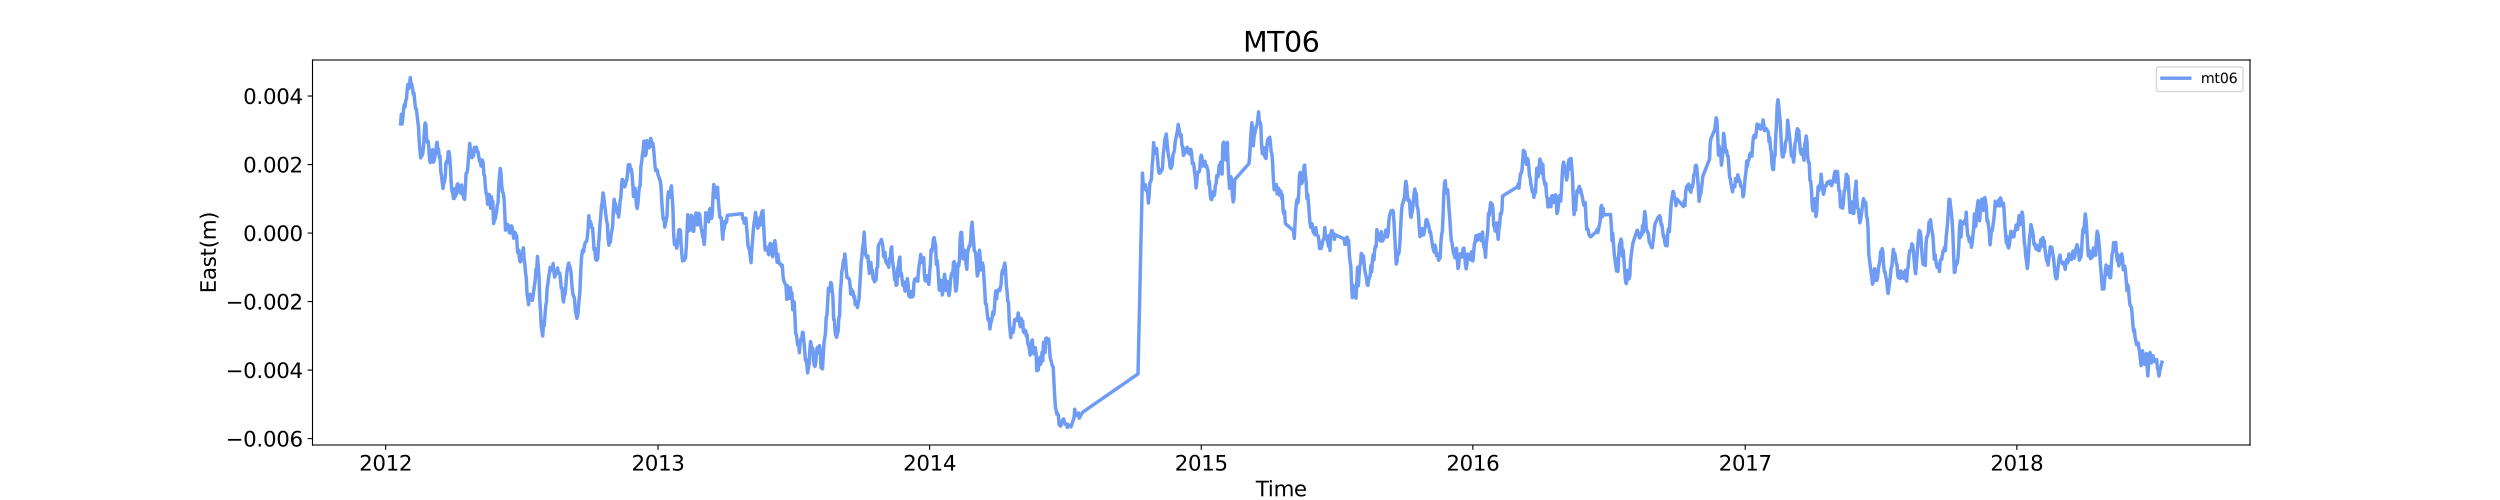 <?xml version="1.0" encoding="utf-8" standalone="no"?>
<!DOCTYPE svg PUBLIC "-//W3C//DTD SVG 1.1//EN"
  "http://www.w3.org/Graphics/SVG/1.1/DTD/svg11.dtd">
<svg xmlns:xlink="http://www.w3.org/1999/xlink" width="1800pt" height="360pt" viewBox="0 0 1800 360" xmlns="http://www.w3.org/2000/svg" version="1.1">
 <defs>
  <style type="text/css">*{stroke-linejoin: round; stroke-linecap: butt}</style>
 </defs>
 <g id="figure_1">
  <g id="patch_1">
   <path d="M 0 360 
L 1800 360 
L 1800 0 
L 0 0 
z
" style="fill: #ffffff"/>
  </g>
  <g id="axes_1">
   <g id="patch_2">
    <path d="M 225 320.4 
L 1620 320.4 
L 1620 43.2 
L 225 43.2 
z
" style="fill: #ffffff"/>
   </g>
   <g id="matplotlib.axis_1">
    <g id="xtick_1">
     <g id="line2d_1">
      <defs>
       <path id="me2a464cc60" d="M 0 0 
L 0 3.5 
" style="stroke: #000000; stroke-width: 0.8"/>
      </defs>
      <g>
       <use xlink:href="#me2a464cc60" x="277.694" y="320.4" style="stroke: #000000; stroke-width: 0.8"/>
      </g>
     </g>
     <g id="text_1">
      <!-- 2012 -->
      <g transform="translate(258.606 338.798) scale(0.15 -0.15)">
       <defs>
        <path id="DejaVuSans-32" d="M 1228 531 
L 3431 531 
L 3431 0 
L 469 0 
L 469 531 
Q 828 903 1448 1529 
Q 2069 2156 2228 2338 
Q 2531 2678 2651 2914 
Q 2772 3150 2772 3378 
Q 2772 3750 2511 3984 
Q 2250 4219 1831 4219 
Q 1534 4219 1204 4116 
Q 875 4013 500 3803 
L 500 4441 
Q 881 4594 1212 4672 
Q 1544 4750 1819 4750 
Q 2544 4750 2975 4387 
Q 3406 4025 3406 3419 
Q 3406 3131 3298 2873 
Q 3191 2616 2906 2266 
Q 2828 2175 2409 1742 
Q 1991 1309 1228 531 
z
" transform="scale(0.016)"/>
        <path id="DejaVuSans-30" d="M 2034 4250 
Q 1547 4250 1301 3770 
Q 1056 3291 1056 2328 
Q 1056 1369 1301 889 
Q 1547 409 2034 409 
Q 2525 409 2770 889 
Q 3016 1369 3016 2328 
Q 3016 3291 2770 3770 
Q 2525 4250 2034 4250 
z
M 2034 4750 
Q 2819 4750 3233 4129 
Q 3647 3509 3647 2328 
Q 3647 1150 3233 529 
Q 2819 -91 2034 -91 
Q 1250 -91 836 529 
Q 422 1150 422 2328 
Q 422 3509 836 4129 
Q 1250 4750 2034 4750 
z
" transform="scale(0.016)"/>
        <path id="DejaVuSans-31" d="M 794 531 
L 1825 531 
L 1825 4091 
L 703 3866 
L 703 4441 
L 1819 4666 
L 2450 4666 
L 2450 531 
L 3481 531 
L 3481 0 
L 794 0 
L 794 531 
z
" transform="scale(0.016)"/>
       </defs>
       <use xlink:href="#DejaVuSans-32"/>
       <use xlink:href="#DejaVuSans-30" x="63.623"/>
       <use xlink:href="#DejaVuSans-31" x="127.246"/>
       <use xlink:href="#DejaVuSans-32" x="190.869"/>
      </g>
     </g>
    </g>
    <g id="xtick_2">
     <g id="line2d_2">
      <g>
       <use xlink:href="#me2a464cc60" x="473.788" y="320.4" style="stroke: #000000; stroke-width: 0.8"/>
      </g>
     </g>
     <g id="text_2">
      <!-- 2013 -->
      <g transform="translate(454.7 338.798) scale(0.15 -0.15)">
       <defs>
        <path id="DejaVuSans-33" d="M 2597 2516 
Q 3050 2419 3304 2112 
Q 3559 1806 3559 1356 
Q 3559 666 3084 287 
Q 2609 -91 1734 -91 
Q 1441 -91 1130 -33 
Q 819 25 488 141 
L 488 750 
Q 750 597 1062 519 
Q 1375 441 1716 441 
Q 2309 441 2620 675 
Q 2931 909 2931 1356 
Q 2931 1769 2642 2001 
Q 2353 2234 1838 2234 
L 1294 2234 
L 1294 2753 
L 1863 2753 
Q 2328 2753 2575 2939 
Q 2822 3125 2822 3475 
Q 2822 3834 2567 4026 
Q 2313 4219 1838 4219 
Q 1578 4219 1281 4162 
Q 984 4106 628 3988 
L 628 4550 
Q 988 4650 1302 4700 
Q 1616 4750 1894 4750 
Q 2613 4750 3031 4423 
Q 3450 4097 3450 3541 
Q 3450 3153 3228 2886 
Q 3006 2619 2597 2516 
z
" transform="scale(0.016)"/>
       </defs>
       <use xlink:href="#DejaVuSans-32"/>
       <use xlink:href="#DejaVuSans-30" x="63.623"/>
       <use xlink:href="#DejaVuSans-31" x="127.246"/>
       <use xlink:href="#DejaVuSans-33" x="190.869"/>
      </g>
     </g>
    </g>
    <g id="xtick_3">
     <g id="line2d_3">
      <g>
       <use xlink:href="#me2a464cc60" x="669.346" y="320.4" style="stroke: #000000; stroke-width: 0.8"/>
      </g>
     </g>
     <g id="text_3">
      <!-- 2014 -->
      <g transform="translate(650.258 338.798) scale(0.15 -0.15)">
       <defs>
        <path id="DejaVuSans-34" d="M 2419 4116 
L 825 1625 
L 2419 1625 
L 2419 4116 
z
M 2253 4666 
L 3047 4666 
L 3047 1625 
L 3713 1625 
L 3713 1100 
L 3047 1100 
L 3047 0 
L 2419 0 
L 2419 1100 
L 313 1100 
L 313 1709 
L 2253 4666 
z
" transform="scale(0.016)"/>
       </defs>
       <use xlink:href="#DejaVuSans-32"/>
       <use xlink:href="#DejaVuSans-30" x="63.623"/>
       <use xlink:href="#DejaVuSans-31" x="127.246"/>
       <use xlink:href="#DejaVuSans-34" x="190.869"/>
      </g>
     </g>
    </g>
    <g id="xtick_4">
     <g id="line2d_4">
      <g>
       <use xlink:href="#me2a464cc60" x="864.904" y="320.4" style="stroke: #000000; stroke-width: 0.8"/>
      </g>
     </g>
     <g id="text_4">
      <!-- 2015 -->
      <g transform="translate(845.817 338.798) scale(0.15 -0.15)">
       <defs>
        <path id="DejaVuSans-35" d="M 691 4666 
L 3169 4666 
L 3169 4134 
L 1269 4134 
L 1269 2991 
Q 1406 3038 1543 3061 
Q 1681 3084 1819 3084 
Q 2600 3084 3056 2656 
Q 3513 2228 3513 1497 
Q 3513 744 3044 326 
Q 2575 -91 1722 -91 
Q 1428 -91 1123 -41 
Q 819 9 494 109 
L 494 744 
Q 775 591 1075 516 
Q 1375 441 1709 441 
Q 2250 441 2565 725 
Q 2881 1009 2881 1497 
Q 2881 1984 2565 2268 
Q 2250 2553 1709 2553 
Q 1456 2553 1204 2497 
Q 953 2441 691 2322 
L 691 4666 
z
" transform="scale(0.016)"/>
       </defs>
       <use xlink:href="#DejaVuSans-32"/>
       <use xlink:href="#DejaVuSans-30" x="63.623"/>
       <use xlink:href="#DejaVuSans-31" x="127.246"/>
       <use xlink:href="#DejaVuSans-35" x="190.869"/>
      </g>
     </g>
    </g>
    <g id="xtick_5">
     <g id="line2d_5">
      <g>
       <use xlink:href="#me2a464cc60" x="1060.462" y="320.4" style="stroke: #000000; stroke-width: 0.8"/>
      </g>
     </g>
     <g id="text_5">
      <!-- 2016 -->
      <g transform="translate(1041.375 338.798) scale(0.15 -0.15)">
       <defs>
        <path id="DejaVuSans-36" d="M 2113 2584 
Q 1688 2584 1439 2293 
Q 1191 2003 1191 1497 
Q 1191 994 1439 701 
Q 1688 409 2113 409 
Q 2538 409 2786 701 
Q 3034 994 3034 1497 
Q 3034 2003 2786 2293 
Q 2538 2584 2113 2584 
z
M 3366 4563 
L 3366 3988 
Q 3128 4100 2886 4159 
Q 2644 4219 2406 4219 
Q 1781 4219 1451 3797 
Q 1122 3375 1075 2522 
Q 1259 2794 1537 2939 
Q 1816 3084 2150 3084 
Q 2853 3084 3261 2657 
Q 3669 2231 3669 1497 
Q 3669 778 3244 343 
Q 2819 -91 2113 -91 
Q 1303 -91 875 529 
Q 447 1150 447 2328 
Q 447 3434 972 4092 
Q 1497 4750 2381 4750 
Q 2619 4750 2861 4703 
Q 3103 4656 3366 4563 
z
" transform="scale(0.016)"/>
       </defs>
       <use xlink:href="#DejaVuSans-32"/>
       <use xlink:href="#DejaVuSans-30" x="63.623"/>
       <use xlink:href="#DejaVuSans-31" x="127.246"/>
       <use xlink:href="#DejaVuSans-36" x="190.869"/>
      </g>
     </g>
    </g>
    <g id="xtick_6">
     <g id="line2d_6">
      <g>
       <use xlink:href="#me2a464cc60" x="1256.556" y="320.4" style="stroke: #000000; stroke-width: 0.8"/>
      </g>
     </g>
     <g id="text_6">
      <!-- 2017 -->
      <g transform="translate(1237.469 338.798) scale(0.15 -0.15)">
       <defs>
        <path id="DejaVuSans-37" d="M 525 4666 
L 3525 4666 
L 3525 4397 
L 1831 0 
L 1172 0 
L 2766 4134 
L 525 4134 
L 525 4666 
z
" transform="scale(0.016)"/>
       </defs>
       <use xlink:href="#DejaVuSans-32"/>
       <use xlink:href="#DejaVuSans-30" x="63.623"/>
       <use xlink:href="#DejaVuSans-31" x="127.246"/>
       <use xlink:href="#DejaVuSans-37" x="190.869"/>
      </g>
     </g>
    </g>
    <g id="xtick_7">
     <g id="line2d_7">
      <g>
       <use xlink:href="#me2a464cc60" x="1452.115" y="320.4" style="stroke: #000000; stroke-width: 0.8"/>
      </g>
     </g>
     <g id="text_7">
      <!-- 2018 -->
      <g transform="translate(1433.027 338.798) scale(0.15 -0.15)">
       <defs>
        <path id="DejaVuSans-38" d="M 2034 2216 
Q 1584 2216 1326 1975 
Q 1069 1734 1069 1313 
Q 1069 891 1326 650 
Q 1584 409 2034 409 
Q 2484 409 2743 651 
Q 3003 894 3003 1313 
Q 3003 1734 2745 1975 
Q 2488 2216 2034 2216 
z
M 1403 2484 
Q 997 2584 770 2862 
Q 544 3141 544 3541 
Q 544 4100 942 4425 
Q 1341 4750 2034 4750 
Q 2731 4750 3128 4425 
Q 3525 4100 3525 3541 
Q 3525 3141 3298 2862 
Q 3072 2584 2669 2484 
Q 3125 2378 3379 2068 
Q 3634 1759 3634 1313 
Q 3634 634 3220 271 
Q 2806 -91 2034 -91 
Q 1263 -91 848 271 
Q 434 634 434 1313 
Q 434 1759 690 2068 
Q 947 2378 1403 2484 
z
M 1172 3481 
Q 1172 3119 1398 2916 
Q 1625 2713 2034 2713 
Q 2441 2713 2670 2916 
Q 2900 3119 2900 3481 
Q 2900 3844 2670 4047 
Q 2441 4250 2034 4250 
Q 1625 4250 1398 4047 
Q 1172 3844 1172 3481 
z
" transform="scale(0.016)"/>
       </defs>
       <use xlink:href="#DejaVuSans-32"/>
       <use xlink:href="#DejaVuSans-30" x="63.623"/>
       <use xlink:href="#DejaVuSans-31" x="127.246"/>
       <use xlink:href="#DejaVuSans-38" x="190.869"/>
      </g>
     </g>
    </g>
    <g id="text_8">
     <!-- Time -->
     <g transform="translate(904.15 357.315) scale(0.15 -0.15)">
      <defs>
       <path id="DejaVuSans-54" d="M -19 4666 
L 3928 4666 
L 3928 4134 
L 2272 4134 
L 2272 0 
L 1638 0 
L 1638 4134 
L -19 4134 
L -19 4666 
z
" transform="scale(0.016)"/>
       <path id="DejaVuSans-69" d="M 603 3500 
L 1178 3500 
L 1178 0 
L 603 0 
L 603 3500 
z
M 603 4863 
L 1178 4863 
L 1178 4134 
L 603 4134 
L 603 4863 
z
" transform="scale(0.016)"/>
       <path id="DejaVuSans-6d" d="M 3328 2828 
Q 3544 3216 3844 3400 
Q 4144 3584 4550 3584 
Q 5097 3584 5394 3201 
Q 5691 2819 5691 2113 
L 5691 0 
L 5113 0 
L 5113 2094 
Q 5113 2597 4934 2840 
Q 4756 3084 4391 3084 
Q 3944 3084 3684 2787 
Q 3425 2491 3425 1978 
L 3425 0 
L 2847 0 
L 2847 2094 
Q 2847 2600 2669 2842 
Q 2491 3084 2119 3084 
Q 1678 3084 1418 2786 
Q 1159 2488 1159 1978 
L 1159 0 
L 581 0 
L 581 3500 
L 1159 3500 
L 1159 2956 
Q 1356 3278 1631 3431 
Q 1906 3584 2284 3584 
Q 2666 3584 2933 3390 
Q 3200 3197 3328 2828 
z
" transform="scale(0.016)"/>
       <path id="DejaVuSans-65" d="M 3597 1894 
L 3597 1613 
L 953 1613 
Q 991 1019 1311 708 
Q 1631 397 2203 397 
Q 2534 397 2845 478 
Q 3156 559 3463 722 
L 3463 178 
Q 3153 47 2828 -22 
Q 2503 -91 2169 -91 
Q 1331 -91 842 396 
Q 353 884 353 1716 
Q 353 2575 817 3079 
Q 1281 3584 2069 3584 
Q 2775 3584 3186 3129 
Q 3597 2675 3597 1894 
z
M 3022 2063 
Q 3016 2534 2758 2815 
Q 2500 3097 2075 3097 
Q 1594 3097 1305 2825 
Q 1016 2553 972 2059 
L 3022 2063 
z
" transform="scale(0.016)"/>
      </defs>
      <use xlink:href="#DejaVuSans-54"/>
      <use xlink:href="#DejaVuSans-69" x="57.959"/>
      <use xlink:href="#DejaVuSans-6d" x="85.742"/>
      <use xlink:href="#DejaVuSans-65" x="183.154"/>
     </g>
    </g>
   </g>
   <g id="matplotlib.axis_2">
    <g id="ytick_1">
     <g id="line2d_8">
      <defs>
       <path id="m01f53fc155" d="M 0 0 
L -3.5 0 
" style="stroke: #000000; stroke-width: 0.8"/>
      </defs>
      <g>
       <use xlink:href="#m01f53fc155" x="225" y="315.792" style="stroke: #000000; stroke-width: 0.8"/>
      </g>
     </g>
     <g id="text_9">
      <!-- −0.006 -->
      <g transform="translate(162.488 321.491) scale(0.15 -0.15)">
       <defs>
        <path id="DejaVuSans-2212" d="M 678 2272 
L 4684 2272 
L 4684 1741 
L 678 1741 
L 678 2272 
z
" transform="scale(0.016)"/>
        <path id="DejaVuSans-2e" d="M 684 794 
L 1344 794 
L 1344 0 
L 684 0 
L 684 794 
z
" transform="scale(0.016)"/>
       </defs>
       <use xlink:href="#DejaVuSans-2212"/>
       <use xlink:href="#DejaVuSans-30" x="83.789"/>
       <use xlink:href="#DejaVuSans-2e" x="147.412"/>
       <use xlink:href="#DejaVuSans-30" x="179.199"/>
       <use xlink:href="#DejaVuSans-30" x="242.822"/>
       <use xlink:href="#DejaVuSans-36" x="306.445"/>
      </g>
     </g>
    </g>
    <g id="ytick_2">
     <g id="line2d_9">
      <g>
       <use xlink:href="#m01f53fc155" x="225" y="266.463" style="stroke: #000000; stroke-width: 0.8"/>
      </g>
     </g>
     <g id="text_10">
      <!-- −0.004 -->
      <g transform="translate(162.488 272.162) scale(0.15 -0.15)">
       <use xlink:href="#DejaVuSans-2212"/>
       <use xlink:href="#DejaVuSans-30" x="83.789"/>
       <use xlink:href="#DejaVuSans-2e" x="147.412"/>
       <use xlink:href="#DejaVuSans-30" x="179.199"/>
       <use xlink:href="#DejaVuSans-30" x="242.822"/>
       <use xlink:href="#DejaVuSans-34" x="306.445"/>
      </g>
     </g>
    </g>
    <g id="ytick_3">
     <g id="line2d_10">
      <g>
       <use xlink:href="#m01f53fc155" x="225" y="217.134" style="stroke: #000000; stroke-width: 0.8"/>
      </g>
     </g>
     <g id="text_11">
      <!-- −0.002 -->
      <g transform="translate(162.488 222.833) scale(0.15 -0.15)">
       <use xlink:href="#DejaVuSans-2212"/>
       <use xlink:href="#DejaVuSans-30" x="83.789"/>
       <use xlink:href="#DejaVuSans-2e" x="147.412"/>
       <use xlink:href="#DejaVuSans-30" x="179.199"/>
       <use xlink:href="#DejaVuSans-30" x="242.822"/>
       <use xlink:href="#DejaVuSans-32" x="306.445"/>
      </g>
     </g>
    </g>
    <g id="ytick_4">
     <g id="line2d_11">
      <g>
       <use xlink:href="#m01f53fc155" x="225" y="167.805" style="stroke: #000000; stroke-width: 0.8"/>
      </g>
     </g>
     <g id="text_12">
      <!-- 0.000 -->
      <g transform="translate(175.058 173.504) scale(0.15 -0.15)">
       <use xlink:href="#DejaVuSans-30"/>
       <use xlink:href="#DejaVuSans-2e" x="63.623"/>
       <use xlink:href="#DejaVuSans-30" x="95.41"/>
       <use xlink:href="#DejaVuSans-30" x="159.033"/>
       <use xlink:href="#DejaVuSans-30" x="222.656"/>
      </g>
     </g>
    </g>
    <g id="ytick_5">
     <g id="line2d_12">
      <g>
       <use xlink:href="#m01f53fc155" x="225" y="118.476" style="stroke: #000000; stroke-width: 0.8"/>
      </g>
     </g>
     <g id="text_13">
      <!-- 0.002 -->
      <g transform="translate(175.058 124.175) scale(0.15 -0.15)">
       <use xlink:href="#DejaVuSans-30"/>
       <use xlink:href="#DejaVuSans-2e" x="63.623"/>
       <use xlink:href="#DejaVuSans-30" x="95.41"/>
       <use xlink:href="#DejaVuSans-30" x="159.033"/>
       <use xlink:href="#DejaVuSans-32" x="222.656"/>
      </g>
     </g>
    </g>
    <g id="ytick_6">
     <g id="line2d_13">
      <g>
       <use xlink:href="#m01f53fc155" x="225" y="69.147" style="stroke: #000000; stroke-width: 0.8"/>
      </g>
     </g>
     <g id="text_14">
      <!-- 0.004 -->
      <g transform="translate(175.058 74.846) scale(0.15 -0.15)">
       <use xlink:href="#DejaVuSans-30"/>
       <use xlink:href="#DejaVuSans-2e" x="63.623"/>
       <use xlink:href="#DejaVuSans-30" x="95.41"/>
       <use xlink:href="#DejaVuSans-30" x="159.033"/>
       <use xlink:href="#DejaVuSans-34" x="222.656"/>
      </g>
     </g>
    </g>
    <g id="text_15">
     <!-- East(m) -->
     <g transform="translate(155.369 211.14) rotate(-90) scale(0.15 -0.15)">
      <defs>
       <path id="DejaVuSans-45" d="M 628 4666 
L 3578 4666 
L 3578 4134 
L 1259 4134 
L 1259 2753 
L 3481 2753 
L 3481 2222 
L 1259 2222 
L 1259 531 
L 3634 531 
L 3634 0 
L 628 0 
L 628 4666 
z
" transform="scale(0.016)"/>
       <path id="DejaVuSans-61" d="M 2194 1759 
Q 1497 1759 1228 1600 
Q 959 1441 959 1056 
Q 959 750 1161 570 
Q 1363 391 1709 391 
Q 2188 391 2477 730 
Q 2766 1069 2766 1631 
L 2766 1759 
L 2194 1759 
z
M 3341 1997 
L 3341 0 
L 2766 0 
L 2766 531 
Q 2569 213 2275 61 
Q 1981 -91 1556 -91 
Q 1019 -91 701 211 
Q 384 513 384 1019 
Q 384 1609 779 1909 
Q 1175 2209 1959 2209 
L 2766 2209 
L 2766 2266 
Q 2766 2663 2505 2880 
Q 2244 3097 1772 3097 
Q 1472 3097 1187 3025 
Q 903 2953 641 2809 
L 641 3341 
Q 956 3463 1253 3523 
Q 1550 3584 1831 3584 
Q 2591 3584 2966 3190 
Q 3341 2797 3341 1997 
z
" transform="scale(0.016)"/>
       <path id="DejaVuSans-73" d="M 2834 3397 
L 2834 2853 
Q 2591 2978 2328 3040 
Q 2066 3103 1784 3103 
Q 1356 3103 1142 2972 
Q 928 2841 928 2578 
Q 928 2378 1081 2264 
Q 1234 2150 1697 2047 
L 1894 2003 
Q 2506 1872 2764 1633 
Q 3022 1394 3022 966 
Q 3022 478 2636 193 
Q 2250 -91 1575 -91 
Q 1294 -91 989 -36 
Q 684 19 347 128 
L 347 722 
Q 666 556 975 473 
Q 1284 391 1588 391 
Q 1994 391 2212 530 
Q 2431 669 2431 922 
Q 2431 1156 2273 1281 
Q 2116 1406 1581 1522 
L 1381 1569 
Q 847 1681 609 1914 
Q 372 2147 372 2553 
Q 372 3047 722 3315 
Q 1072 3584 1716 3584 
Q 2034 3584 2315 3537 
Q 2597 3491 2834 3397 
z
" transform="scale(0.016)"/>
       <path id="DejaVuSans-74" d="M 1172 4494 
L 1172 3500 
L 2356 3500 
L 2356 3053 
L 1172 3053 
L 1172 1153 
Q 1172 725 1289 603 
Q 1406 481 1766 481 
L 2356 481 
L 2356 0 
L 1766 0 
Q 1100 0 847 248 
Q 594 497 594 1153 
L 594 3053 
L 172 3053 
L 172 3500 
L 594 3500 
L 594 4494 
L 1172 4494 
z
" transform="scale(0.016)"/>
       <path id="DejaVuSans-28" d="M 1984 4856 
Q 1566 4138 1362 3434 
Q 1159 2731 1159 2009 
Q 1159 1288 1364 580 
Q 1569 -128 1984 -844 
L 1484 -844 
Q 1016 -109 783 600 
Q 550 1309 550 2009 
Q 550 2706 781 3412 
Q 1013 4119 1484 4856 
L 1984 4856 
z
" transform="scale(0.016)"/>
       <path id="DejaVuSans-29" d="M 513 4856 
L 1013 4856 
Q 1481 4119 1714 3412 
Q 1947 2706 1947 2009 
Q 1947 1309 1714 600 
Q 1481 -109 1013 -844 
L 513 -844 
Q 928 -128 1133 580 
Q 1338 1288 1338 2009 
Q 1338 2731 1133 3434 
Q 928 4138 513 4856 
z
" transform="scale(0.016)"/>
      </defs>
      <use xlink:href="#DejaVuSans-45"/>
      <use xlink:href="#DejaVuSans-61" x="63.184"/>
      <use xlink:href="#DejaVuSans-73" x="124.463"/>
      <use xlink:href="#DejaVuSans-74" x="176.562"/>
      <use xlink:href="#DejaVuSans-28" x="215.771"/>
      <use xlink:href="#DejaVuSans-6d" x="254.785"/>
      <use xlink:href="#DejaVuSans-29" x="352.197"/>
     </g>
    </g>
   </g>
   <g id="line2d_14">
    <path d="M 288.409 89.276 
L 288.945 82.294 
L 289.481 89.248 
L 290.016 85.362 
L 290.552 78.767 
L 291.088 75.484 
L 291.624 77.053 
L 292.16 72.187 
L 292.695 71.243 
L 293.231 63.534 
L 293.767 60.652 
L 294.303 63.879 
L 294.838 61.712 
L 295.374 55.8 
L 295.91 60.021 
L 296.446 60.627 
L 296.982 63.083 
L 297.517 67.692 
L 298.053 67.058 
L 299.125 77.995 
L 299.66 78.196 
L 300.196 81.79 
L 300.732 86.931 
L 301.268 90.866 
L 301.803 101.3 
L 302.875 113.685 
L 303.411 112.342 
L 303.947 111.793 
L 304.482 109.918 
L 305.018 104.376 
L 305.554 93.735 
L 306.09 88.559 
L 306.625 89.616 
L 307.161 99.711 
L 307.697 102.523 
L 308.233 101.698 
L 308.769 106.096 
L 309.304 114.919 
L 309.84 117.015 
L 310.376 116.385 
L 310.912 109.454 
L 311.447 107.752 
L 311.983 116.787 
L 312.519 115.715 
L 313.055 113.217 
L 313.591 109.962 
L 314.126 105.43 
L 314.662 102.418 
L 315.198 106.717 
L 315.734 107.524 
L 316.269 113.112 
L 316.805 112.397 
L 317.341 123.249 
L 317.877 126.663 
L 318.948 135.684 
L 319.484 132.023 
L 320.02 130.677 
L 320.556 127.488 
L 321.091 117.267 
L 321.627 115.97 
L 322.163 117.094 
L 322.699 109.424 
L 323.235 109.17 
L 323.77 112.986 
L 324.306 120.364 
L 324.842 131.241 
L 325.378 137.802 
L 325.913 138.302 
L 326.449 142.894 
L 326.985 143.017 
L 327.521 135.776 
L 328.057 141.227 
L 328.592 139.233 
L 329.128 132.993 
L 329.664 132.302 
L 330.2 134.515 
L 330.735 134.001 
L 331.271 138.895 
L 331.807 139.011 
L 332.343 133.205 
L 332.878 139.551 
L 333.414 140.157 
L 333.95 142.94 
L 334.486 143.564 
L 335.022 135.749 
L 335.557 124.939 
L 336.093 124.534 
L 336.629 122.353 
L 338.236 103.227 
L 338.772 108.506 
L 339.308 112.181 
L 339.844 113.516 
L 340.379 109.267 
L 340.915 112.329 
L 341.451 106.198 
L 341.987 106.868 
L 342.522 105.934 
L 343.058 106.103 
L 343.594 109.454 
L 344.13 109.098 
L 345.201 116.04 
L 345.737 114.732 
L 346.273 119.415 
L 346.809 119.605 
L 347.344 115.31 
L 347.88 117.47 
L 348.416 125.782 
L 348.952 126.663 
L 349.488 134.838 
L 350.023 139.165 
L 350.559 140.37 
L 351.095 147.114 
L 352.166 139.961 
L 353.238 149.986 
L 353.774 141.529 
L 354.31 144.947 
L 354.845 144.968 
L 355.381 160.958 
L 355.917 158.788 
L 356.453 157.893 
L 357.524 152.262 
L 358.06 147.425 
L 358.596 146.054 
L 359.132 133.444 
L 359.667 125.889 
L 360.203 121.305 
L 360.739 125.533 
L 361.275 133.902 
L 361.81 137.972 
L 362.346 139.064 
L 362.882 142.661 
L 363.418 152.732 
L 363.954 165.705 
L 364.489 163.32 
L 365.025 162.813 
L 365.561 161.625 
L 366.097 162.777 
L 366.632 167.245 
L 367.168 167.873 
L 367.704 164.437 
L 368.24 162.605 
L 368.775 163.856 
L 369.847 171.555 
L 370.383 167.073 
L 370.919 167.475 
L 371.454 169.254 
L 371.99 169.659 
L 372.526 180.434 
L 373.062 182.32 
L 373.597 180.198 
L 374.133 187.573 
L 374.669 188.563 
L 375.205 187.58 
L 375.741 185.762 
L 376.276 181.605 
L 376.812 178.384 
L 377.348 186.139 
L 377.884 190.082 
L 378.419 196.71 
L 378.955 200.364 
L 379.491 211.942 
L 380.027 214.691 
L 380.563 219.398 
L 381.098 212.446 
L 381.634 211.921 
L 382.17 214.37 
L 382.706 214.698 
L 383.241 216.259 
L 383.777 213.049 
L 385.385 201.295 
L 385.92 193.864 
L 386.456 193.579 
L 386.992 184.608 
L 388.063 198.254 
L 388.599 215.202 
L 389.135 223.469 
L 389.671 234.406 
L 390.742 241.907 
L 391.278 234.515 
L 391.814 234.649 
L 392.885 220.287 
L 393.421 217.955 
L 393.957 207.282 
L 394.493 204.108 
L 395.029 199.633 
L 395.564 196.663 
L 396.1 192.466 
L 396.636 194.661 
L 397.172 192.565 
L 397.707 194.457 
L 398.243 189.732 
L 398.779 195.349 
L 399.315 199.524 
L 399.851 198.319 
L 400.386 196.223 
L 400.922 196.663 
L 401.458 192.967 
L 401.994 196.54 
L 402.529 196.477 
L 403.065 196.628 
L 404.137 207.435 
L 404.672 207.304 
L 405.208 214.573 
L 405.744 217.413 
L 406.28 212.745 
L 406.816 211.987 
L 407.351 206.54 
L 407.887 198.912 
L 408.423 194 
L 408.959 191.396 
L 409.494 189.381 
L 410.03 192.263 
L 410.566 192.563 
L 411.102 195.938 
L 411.638 203.722 
L 412.173 209.197 
L 412.709 212.675 
L 413.245 213.567 
L 413.781 216.336 
L 414.316 224.014 
L 415.388 229.236 
L 415.924 227.545 
L 417.531 209.712 
L 418.067 196.926 
L 418.603 186.884 
L 419.138 181.57 
L 419.674 180.041 
L 420.21 181.324 
L 420.746 176.902 
L 421.282 175.07 
L 421.817 174.15 
L 422.353 173.766 
L 422.889 170.398 
L 423.425 164.912 
L 423.96 155.293 
L 424.496 161.868 
L 425.032 159.436 
L 425.568 161.061 
L 426.104 163.932 
L 426.639 164.236 
L 427.175 171.096 
L 427.711 179.876 
L 428.247 178.756 
L 428.782 186.032 
L 429.318 187.357 
L 429.854 187.294 
L 430.39 185.867 
L 430.926 175.818 
L 431.461 170.008 
L 431.997 161.276 
L 432.533 155.688 
L 433.069 148.261 
L 433.604 145.745 
L 434.14 138.92 
L 434.676 141.665 
L 436.283 155.209 
L 436.819 159.318 
L 437.355 161.844 
L 437.891 172.76 
L 438.426 176.594 
L 438.962 170.72 
L 439.498 174.254 
L 440.034 168.793 
L 441.105 162.792 
L 441.641 150.71 
L 442.177 143.463 
L 442.713 148.36 
L 443.248 146.627 
L 443.784 151.133 
L 444.32 153.332 
L 444.856 150.094 
L 445.391 156.239 
L 445.927 151.546 
L 446.463 144.904 
L 446.999 142.11 
L 447.535 133.234 
L 448.07 129.137 
L 448.606 130.631 
L 449.142 130.444 
L 449.678 134.538 
L 450.213 133.446 
L 450.749 130.959 
L 451.285 129.461 
L 451.821 125.279 
L 452.357 118.676 
L 452.892 118.852 
L 453.428 118.553 
L 453.964 122.799 
L 454.5 121.745 
L 455.035 125.381 
L 455.571 131.939 
L 456.107 141.473 
L 457.179 135.431 
L 457.714 140.832 
L 458.25 147.936 
L 458.786 150.078 
L 459.322 146.548 
L 459.857 139.145 
L 460.393 134.695 
L 460.929 133.373 
L 461.465 119.639 
L 462.001 117.112 
L 462.536 111.457 
L 463.072 107.923 
L 463.608 101.602 
L 464.144 108.237 
L 464.679 112.102 
L 465.215 110.63 
L 465.751 101.261 
L 466.287 102.325 
L 466.823 103.688 
L 467.358 106.419 
L 467.894 104.573 
L 468.43 99.679 
L 468.966 101.088 
L 469.501 105.345 
L 470.037 103.153 
L 470.573 106.916 
L 471.644 119.953 
L 472.18 122.97 
L 472.716 122.23 
L 473.252 122.455 
L 473.788 125.827 
L 474.323 127.057 
L 474.859 129.006 
L 475.395 130.147 
L 475.931 134.421 
L 476.466 144.876 
L 477.002 152.797 
L 477.538 157.892 
L 478.074 157.046 
L 478.61 163.526 
L 479.145 161.119 
L 479.681 158.082 
L 480.217 155.986 
L 480.753 142.593 
L 481.288 138.093 
L 481.824 142.16 
L 483.432 133.794 
L 484.503 150.107 
L 485.039 168.291 
L 485.575 176.12 
L 486.11 175.478 
L 486.646 173.833 
L 487.182 178.706 
L 487.718 175.993 
L 488.789 165.504 
L 489.325 165.225 
L 489.861 165.807 
L 490.397 175.93 
L 490.932 183.132 
L 491.468 187.889 
L 492.004 186.233 
L 492.54 187.48 
L 493.076 186.317 
L 493.611 185.687 
L 494.147 177.308 
L 495.219 154.564 
L 495.754 156.974 
L 496.29 166.086 
L 496.826 163.919 
L 497.362 160.29 
L 497.898 155.012 
L 498.433 158.007 
L 498.969 166.495 
L 499.505 166.495 
L 500.041 156.788 
L 500.576 156.7 
L 501.112 153.321 
L 501.648 160.956 
L 502.184 161.999 
L 502.719 156.281 
L 503.255 153.582 
L 503.791 154.448 
L 504.327 160.71 
L 504.863 164.3 
L 505.398 166.858 
L 505.934 170.576 
L 506.47 171.837 
L 507.006 176.037 
L 507.541 169.663 
L 508.077 153.202 
L 508.613 157.923 
L 509.149 153.536 
L 510.22 159.66 
L 510.756 151.331 
L 511.292 150.179 
L 511.828 157.289 
L 512.363 157.247 
L 512.899 152.86 
L 513.435 139.563 
L 513.971 132.826 
L 514.507 135.303 
L 515.042 139.306 
L 515.578 142.206 
L 516.114 135.208 
L 516.65 134.799 
L 517.185 144.359 
L 518.257 156.293 
L 518.793 156.916 
L 519.329 156.857 
L 519.864 165.493 
L 520.4 172.209 
L 520.936 163.53 
L 521.472 164.757 
L 522.007 159.256 
L 522.543 160.609 
L 523.079 160.004 
L 523.615 155.067 
L 534.33 153.795 
L 534.866 157.639 
L 535.402 157.227 
L 535.938 160.758 
L 536.473 157.71 
L 537.009 157.076 
L 538.616 177.142 
L 539.152 178.453 
L 539.688 180.807 
L 540.76 189.112 
L 541.295 179.447 
L 541.831 173.309 
L 542.367 165.66 
L 542.903 160.621 
L 543.438 157.397 
L 543.974 152.989 
L 545.046 161.418 
L 545.582 164.335 
L 546.117 162.824 
L 546.653 162.672 
L 547.189 156.555 
L 547.725 161.925 
L 548.26 153.599 
L 548.796 152.148 
L 549.332 151.672 
L 550.404 173.303 
L 550.939 180.026 
L 551.475 177.619 
L 552.011 179.79 
L 552.547 179.339 
L 553.082 182.19 
L 553.618 183.462 
L 554.154 176.429 
L 554.69 175.224 
L 555.226 176.02 
L 555.761 176.041 
L 556.297 184.829 
L 556.833 178.011 
L 557.369 175.894 
L 557.904 173.276 
L 558.44 176.856 
L 559.512 188.892 
L 560.048 183.089 
L 560.583 187.521 
L 561.119 189.586 
L 561.655 190.132 
L 562.191 190.147 
L 562.726 191.873 
L 563.262 191.042 
L 563.798 198.98 
L 564.334 202.162 
L 565.941 205.834 
L 566.477 215.467 
L 567.013 205.781 
L 568.084 214.889 
L 568.62 212.902 
L 569.156 207.159 
L 569.691 215.104 
L 570.227 210.887 
L 570.763 223.036 
L 571.299 220.887 
L 571.835 217.353 
L 572.906 240.305 
L 573.442 240.802 
L 573.978 246.023 
L 574.513 248.649 
L 575.049 248.043 
L 575.585 253.973 
L 576.121 245.777 
L 576.657 244.209 
L 577.192 245.002 
L 577.728 239.227 
L 578.264 239.463 
L 579.335 251.595 
L 579.871 259.191 
L 580.407 258.649 
L 580.943 262.613 
L 581.479 268.483 
L 582.55 262.07 
L 583.086 252.014 
L 583.622 245.912 
L 584.157 249.122 
L 584.693 251.655 
L 585.229 250.757 
L 585.765 260.214 
L 586.301 263.255 
L 586.836 263.882 
L 587.372 260.44 
L 587.908 253.231 
L 588.444 250.155 
L 588.979 253.939 
L 589.515 250.239 
L 590.051 248.819 
L 590.587 252.452 
L 591.123 264.721 
L 591.658 262.632 
L 592.194 265.613 
L 593.266 246.931 
L 594.337 239.898 
L 594.873 228.429 
L 595.409 226.731 
L 596.48 207.493 
L 597.016 209.78 
L 597.552 209.082 
L 598.088 203.385 
L 598.623 204.079 
L 599.695 213.92 
L 600.231 230.054 
L 600.767 230.319 
L 601.302 239.106 
L 601.838 241.809 
L 602.374 242.884 
L 602.91 240.269 
L 603.445 238.588 
L 603.981 228.998 
L 604.517 227.017 
L 605.053 209.678 
L 605.588 204.365 
L 606.124 195.25 
L 606.66 193.023 
L 607.196 187.604 
L 607.732 187.977 
L 608.267 182.879 
L 608.803 187.276 
L 609.339 194.933 
L 609.875 199.933 
L 610.41 199.972 
L 610.946 200.278 
L 611.482 201.106 
L 612.018 204.873 
L 612.554 211.751 
L 613.089 208.15 
L 613.625 209.884 
L 614.161 209.947 
L 614.697 214.225 
L 615.232 213.319 
L 615.768 219.38 
L 616.304 218.46 
L 616.84 217.086 
L 617.376 221.423 
L 617.911 217.653 
L 618.447 215.952 
L 620.054 188.669 
L 620.59 184.536 
L 621.126 177.905 
L 621.662 175.143 
L 622.198 167.109 
L 622.733 176.802 
L 623.269 183.441 
L 624.341 185.699 
L 624.876 184.227 
L 625.412 191.355 
L 625.948 196.88 
L 626.484 194.043 
L 627.02 188.959 
L 627.555 194.413 
L 628.091 194.551 
L 628.627 200.738 
L 629.163 201.263 
L 629.698 202.902 
L 630.234 199.583 
L 630.77 201.528 
L 631.306 192.976 
L 631.842 192.405 
L 632.377 177.417 
L 632.913 175.62 
L 633.449 174.855 
L 633.985 174.633 
L 634.52 172.428 
L 635.056 174.32 
L 635.592 176.888 
L 636.128 184.136 
L 636.663 185.398 
L 637.199 181.73 
L 637.735 188.425 
L 638.271 189.084 
L 638.807 190.246 
L 639.342 188.675 
L 639.878 192.473 
L 640.414 186.205 
L 640.95 187.111 
L 641.485 179.232 
L 642.021 177.699 
L 642.557 188.097 
L 643.093 191.166 
L 643.629 195.162 
L 644.164 201.459 
L 644.7 199.447 
L 645.236 205.476 
L 645.772 204.947 
L 646.307 193.45 
L 646.843 191.695 
L 647.379 187.171 
L 647.915 185.138 
L 648.451 198.809 
L 648.986 196.755 
L 650.058 205.487 
L 650.594 202.876 
L 651.129 206.812 
L 651.665 209.683 
L 652.201 205.29 
L 652.737 203.94 
L 653.273 200.628 
L 653.808 204.532 
L 654.344 213.006 
L 654.88 212.044 
L 655.416 214.042 
L 655.951 209.821 
L 656.487 210.663 
L 657.023 213.687 
L 657.559 212.901 
L 658.095 203.176 
L 658.63 200.963 
L 659.166 202.024 
L 659.702 200.347 
L 660.238 202.028 
L 660.773 202.514 
L 661.309 195.301 
L 661.845 190.527 
L 662.381 187.789 
L 662.917 183.124 
L 663.452 188.995 
L 663.988 188.565 
L 665.06 185.429 
L 665.595 198.226 
L 666.131 202.233 
L 666.667 202.201 
L 667.203 198.459 
L 667.739 201.518 
L 668.274 203.378 
L 668.81 204.773 
L 669.346 195.834 
L 669.882 190.549 
L 670.417 179.76 
L 670.953 181.208 
L 671.489 177.555 
L 672.025 172.28 
L 672.56 171.054 
L 673.096 174.341 
L 673.632 176.818 
L 674.168 190.43 
L 674.704 187.396 
L 675.239 192.287 
L 676.311 208.9 
L 676.847 207.893 
L 677.382 201.8 
L 677.918 203.834 
L 678.454 212.403 
L 678.99 208.227 
L 680.061 197.442 
L 680.597 201.152 
L 681.133 209.158 
L 681.669 207.727 
L 682.204 202.738 
L 682.74 209.158 
L 683.276 212.742 
L 683.812 209.736 
L 684.348 201.252 
L 684.883 198.415 
L 685.419 196.467 
L 685.955 197.957 
L 686.491 188.849 
L 687.026 188.338 
L 687.562 202.689 
L 688.098 209.578 
L 688.634 208.609 
L 689.17 201.389 
L 689.705 189.864 
L 690.241 191.591 
L 690.777 187.274 
L 691.313 171.852 
L 691.848 167.346 
L 692.384 167.293 
L 693.456 186.274 
L 693.992 186.394 
L 694.527 180.168 
L 695.063 184.174 
L 695.599 190.756 
L 696.135 193.864 
L 696.67 181.912 
L 697.742 177.35 
L 698.278 177.473 
L 698.814 173.178 
L 699.349 164.549 
L 699.885 159.965 
L 701.492 180.648 
L 702.028 181.088 
L 702.564 182.649 
L 703.635 198.72 
L 704.171 197.191 
L 704.707 190.341 
L 705.243 180.187 
L 705.779 186.099 
L 706.314 194.246 
L 706.85 194.432 
L 707.386 189.327 
L 707.922 191.913 
L 708.993 208.537 
L 709.529 218.727 
L 710.065 218.808 
L 710.601 223.382 
L 711.136 228.917 
L 711.672 230.718 
L 712.208 229.746 
L 712.744 236.838 
L 713.279 232.667 
L 713.815 231.49 
L 714.351 228.59 
L 714.887 224.63 
L 715.423 226.673 
L 715.958 222.681 
L 716.494 213.58 
L 717.03 209.384 
L 717.566 215.18 
L 718.101 209.895 
L 718.637 209.708 
L 719.173 208.235 
L 719.709 209.275 
L 720.245 207.242 
L 720.78 204.645 
L 721.316 196.597 
L 721.852 194.445 
L 722.388 196.939 
L 722.923 191.513 
L 723.459 189.403 
L 723.995 194.092 
L 724.531 205.015 
L 725.067 209.48 
L 725.602 216.728 
L 726.138 218.095 
L 726.674 231.371 
L 727.745 243.003 
L 728.281 237.062 
L 728.817 236.967 
L 729.353 239.462 
L 729.889 236.816 
L 730.424 230.53 
L 730.96 229.857 
L 731.496 230.093 
L 732.032 230.752 
L 732.567 230.206 
L 733.103 225.305 
L 734.175 233.145 
L 734.711 235.354 
L 735.246 229.392 
L 735.782 234.388 
L 736.318 231.154 
L 736.854 238.708 
L 737.389 239.512 
L 737.925 237.666 
L 738.461 238.173 
L 738.997 242.193 
L 739.532 241.122 
L 740.068 247.627 
L 740.604 248.701 
L 741.14 250.809 
L 741.676 255.664 
L 742.211 253.039 
L 742.747 245.915 
L 743.283 244.766 
L 743.819 251.831 
L 744.354 254.875 
L 744.89 254.318 
L 745.426 250.337 
L 745.962 254.248 
L 746.498 266.933 
L 747.033 265.425 
L 747.569 266.415 
L 748.105 260.298 
L 748.641 257.279 
L 749.176 262.472 
L 749.712 259.844 
L 750.248 253.568 
L 750.784 259.812 
L 751.32 246.458 
L 751.855 247.998 
L 752.391 253.956 
L 752.927 243.795 
L 753.463 243.308 
L 753.998 245.824 
L 755.07 244.076 
L 756.142 257.415 
L 757.749 263.653 
L 758.285 264.12 
L 759.356 285.264 
L 759.892 292.806 
L 760.964 298.244 
L 761.499 297.605 
L 762.035 298.968 
L 762.571 305.775 
L 763.642 306.814 
L 764.178 305.358 
L 765.25 302.083 
L 765.786 301.624 
L 766.857 305.484 
L 767.929 305.183 
L 768.464 307.8 
L 769 305.66 
L 770.608 306.441 
L 771.143 307.356 
L 772.751 302.373 
L 773.286 300.969 
L 773.822 294.608 
L 774.358 299.152 
L 774.894 299.226 
L 776.501 297.307 
L 777.037 301.119 
L 778.644 298.203 
L 779.716 296.629 
L 819.363 269.214 
L 822.578 124.594 
L 823.114 132.568 
L 823.649 136.229 
L 824.185 134.904 
L 824.721 133.016 
L 825.257 136.603 
L 826.328 138.928 
L 826.864 146.271 
L 827.4 139.675 
L 827.936 131.525 
L 828.471 130.49 
L 829.007 129.101 
L 829.543 119.595 
L 830.079 113.267 
L 830.614 102.658 
L 831.15 108.239 
L 831.686 110.353 
L 832.222 108.933 
L 832.758 106.795 
L 833.829 119.493 
L 834.365 124.24 
L 834.901 124.786 
L 835.436 124.197 
L 835.972 122.337 
L 836.508 122.725 
L 837.044 120.315 
L 837.58 110.336 
L 838.115 106.837 
L 838.651 100.488 
L 839.187 98.818 
L 839.723 96.507 
L 840.794 108.441 
L 841.33 112.257 
L 841.866 114.597 
L 842.401 120.093 
L 842.937 121.267 
L 843.473 120.509 
L 844.009 118.046 
L 844.545 111.306 
L 845.08 110.193 
L 845.616 107.987 
L 846.152 101.93 
L 846.688 99.71 
L 847.223 96.444 
L 847.759 94.492 
L 848.295 89.58 
L 849.902 98.534 
L 850.438 96.966 
L 850.974 104.665 
L 851.51 105.697 
L 852.045 111.874 
L 852.581 111.187 
L 853.117 107.364 
L 854.189 109.436 
L 854.724 106.004 
L 855.26 107.114 
L 855.796 110.229 
L 856.332 109.475 
L 856.867 111.226 
L 857.403 107.495 
L 857.939 110.507 
L 858.475 117.759 
L 859.011 117.033 
L 859.546 118.231 
L 860.082 124.232 
L 860.618 127.611 
L 861.154 135.285 
L 861.689 130.853 
L 862.225 123.961 
L 863.297 123.847 
L 863.833 121.958 
L 864.368 113.685 
L 864.904 111.764 
L 865.44 113.532 
L 865.976 119.557 
L 866.511 116.135 
L 867.047 118.852 
L 867.583 116.09 
L 868.119 119.976 
L 868.655 119.141 
L 869.19 121.174 
L 869.726 122.513 
L 870.262 132.7 
L 870.798 130.681 
L 871.333 140.025 
L 871.869 143.373 
L 872.405 143.739 
L 872.941 141.491 
L 873.476 138.147 
L 874.012 141.072 
L 874.548 139.423 
L 875.084 133.356 
L 875.62 132.034 
L 876.155 126.245 
L 876.691 127.528 
L 877.227 125.794 
L 877.763 119.132 
L 878.298 120.83 
L 878.834 116.778 
L 879.37 118.237 
L 879.906 125.316 
L 880.442 104.083 
L 880.977 102.342 
L 881.513 104.922 
L 882.049 108.593 
L 882.585 115.161 
L 883.12 110.225 
L 883.656 102.508 
L 884.192 117.349 
L 884.728 127.687 
L 885.264 135.619 
L 886.335 127.307 
L 886.871 131.003 
L 887.407 141.528 
L 887.942 145.376 
L 888.478 142.666 
L 889.014 129.295 
L 899.194 117.857 
L 899.73 113.27 
L 900.801 94.423 
L 901.337 88.313 
L 901.873 92.792 
L 902.408 104.993 
L 902.944 98.225 
L 904.552 90.984 
L 905.087 89.846 
L 905.623 85.801 
L 906.159 80.495 
L 906.695 87.76 
L 907.23 87.901 
L 907.766 89.632 
L 908.302 103.451 
L 908.838 110.582 
L 909.373 108.821 
L 909.909 106.284 
L 910.445 112.263 
L 910.981 113.497 
L 911.517 114.113 
L 912.052 106.925 
L 912.588 101.298 
L 913.124 99.928 
L 913.66 101.633 
L 914.195 98.783 
L 914.731 103.233 
L 915.267 109.42 
L 915.803 110.932 
L 916.339 118.434 
L 916.874 129.779 
L 917.41 136.636 
L 918.482 133.423 
L 919.017 132.782 
L 919.553 139.589 
L 920.089 136.633 
L 920.625 135.47 
L 921.161 140.481 
L 921.696 137.785 
L 922.232 137.609 
L 922.768 142.923 
L 923.304 140.393 
L 923.839 151.45 
L 924.375 153.958 
L 924.911 152.109 
L 925.447 160.953 
L 930.805 165.593 
L 931.34 166.626 
L 931.876 171.636 
L 932.948 151.196 
L 933.483 145.425 
L 934.019 143.357 
L 934.555 146.07 
L 935.091 139.227 
L 935.627 126.215 
L 936.162 124.069 
L 936.698 127.026 
L 937.234 132.202 
L 938.305 128.28 
L 938.841 119.619 
L 939.377 118.858 
L 939.913 126.585 
L 940.448 131.31 
L 940.984 142.938 
L 941.52 139.711 
L 942.056 145.665 
L 943.127 159.788 
L 943.663 163.583 
L 944.199 160.958 
L 944.735 161.225 
L 945.27 166.134 
L 945.806 167.712 
L 946.342 165.359 
L 946.878 169.097 
L 947.414 163.956 
L 947.949 168.763 
L 948.485 169.214 
L 949.021 169.918 
L 949.557 172.688 
L 950.092 178.896 
L 950.628 174.675 
L 951.164 178.946 
L 951.7 177.247 
L 952.236 174.489 
L 952.771 172.48 
L 953.307 171.466 
L 953.843 163.855 
L 954.379 170.137 
L 954.914 169.866 
L 955.45 172.956 
L 955.986 174.024 
L 956.522 177.29 
L 957.058 169.377 
L 957.593 180.416 
L 958.129 169.26 
L 958.665 166.086 
L 959.201 166.234 
L 959.736 170.099 
L 960.272 168.218 
L 960.808 172.354 
L 961.344 168.986 
L 967.773 172.051 
L 968.309 175.941 
L 968.845 176.015 
L 969.38 171.157 
L 969.916 170.723 
L 970.452 174.405 
L 970.988 173.102 
L 971.524 183.5 
L 972.059 188.38 
L 972.595 191.981 
L 973.131 204.623 
L 973.667 214.313 
L 974.202 205.532 
L 974.738 209.271 
L 975.274 210.923 
L 975.81 213.415 
L 976.345 214.69 
L 977.417 192.439 
L 977.953 205.818 
L 979.024 191.862 
L 979.56 189.459 
L 980.096 182.387 
L 980.632 183.226 
L 981.167 186.517 
L 981.703 184.463 
L 982.239 191.467 
L 982.775 195.379 
L 983.846 200.153 
L 984.382 205.023 
L 984.918 205.516 
L 985.454 200.865 
L 985.989 200.252 
L 986.525 198.261 
L 987.061 191.235 
L 987.597 195.791 
L 988.133 187.339 
L 988.668 183.237 
L 989.204 187.191 
L 989.74 180.246 
L 990.276 177.357 
L 990.811 177.674 
L 991.347 165.321 
L 991.883 168.911 
L 992.419 171.733 
L 992.955 168.647 
L 993.49 173.005 
L 994.026 173.52 
L 994.562 166.723 
L 995.098 173.633 
L 995.633 173.104 
L 997.241 169.68 
L 997.777 165.607 
L 998.312 170.325 
L 998.848 170.617 
L 999.384 168.133 
L 999.92 160.019 
L 1000.455 155.368 
L 1001.527 151.802 
L 1002.063 152.394 
L 1002.599 151.471 
L 1003.134 152.232 
L 1003.67 159.755 
L 1005.277 190.117 
L 1005.813 188.866 
L 1006.349 181.942 
L 1006.885 183.116 
L 1007.42 181.016 
L 1007.956 173.948 
L 1009.028 152.782 
L 1009.564 147.568 
L 1010.099 146.422 
L 1010.635 143.477 
L 1011.171 143.854 
L 1011.707 134.728 
L 1012.242 130.556 
L 1012.778 133.766 
L 1013.314 140.514 
L 1013.85 144.517 
L 1014.386 143.752 
L 1014.921 144.809 
L 1015.457 154.45 
L 1015.993 156.454 
L 1017.064 150.567 
L 1017.6 145.69 
L 1018.136 139.225 
L 1018.672 136.047 
L 1019.208 139.116 
L 1019.743 139.257 
L 1020.279 148.626 
L 1020.815 150.042 
L 1021.351 155.19 
L 1021.886 164.982 
L 1022.422 170.426 
L 1022.958 166.85 
L 1023.494 169.531 
L 1024.03 164.556 
L 1024.565 166.399 
L 1025.101 169.02 
L 1025.637 165.116 
L 1026.173 163.739 
L 1026.708 158.461 
L 1027.244 158.01 
L 1028.852 163.172 
L 1029.387 167.27 
L 1029.923 166.833 
L 1031.53 177.361 
L 1032.066 179.792 
L 1032.602 181.551 
L 1033.138 176.428 
L 1033.674 178.778 
L 1034.209 184.179 
L 1034.745 182.548 
L 1035.281 183.239 
L 1035.817 187.379 
L 1036.352 184.743 
L 1036.888 185.878 
L 1037.424 175.004 
L 1037.96 169.12 
L 1038.496 166.432 
L 1039.031 154.364 
L 1039.567 138.998 
L 1040.103 130.996 
L 1040.639 130.122 
L 1041.174 138.304 
L 1041.71 138.96 
L 1042.246 136.514 
L 1042.782 142.416 
L 1043.317 151.081 
L 1043.853 157.018 
L 1044.389 166.306 
L 1044.925 173.155 
L 1045.461 174.882 
L 1046.532 182.503 
L 1047.068 183.296 
L 1047.604 185.682 
L 1048.139 183.17 
L 1048.675 178.793 
L 1049.747 193.268 
L 1050.283 190.964 
L 1050.818 184.005 
L 1051.354 182.715 
L 1051.89 185.161 
L 1052.426 185.048 
L 1052.961 183.963 
L 1053.497 178.921 
L 1054.033 178.653 
L 1055.105 190.189 
L 1055.64 193.568 
L 1056.176 190.274 
L 1056.712 182.889 
L 1057.783 184.404 
L 1058.319 186.335 
L 1058.855 187.047 
L 1059.391 181.286 
L 1059.927 185.13 
L 1060.462 187.847 
L 1060.998 182.491 
L 1061.534 175.8 
L 1062.07 174.454 
L 1062.605 169.785 
L 1063.141 170.48 
L 1063.677 173.055 
L 1064.213 169.151 
L 1064.749 169.063 
L 1065.284 171.463 
L 1065.82 168.722 
L 1066.356 173.073 
L 1066.892 173.549 
L 1067.427 167.034 
L 1067.963 174.518 
L 1068.499 177.795 
L 1069.035 179.789 
L 1069.571 185.233 
L 1070.106 176.121 
L 1071.178 166.108 
L 1071.714 153.596 
L 1072.249 155.086 
L 1072.785 149.692 
L 1073.321 145.918 
L 1073.857 147.268 
L 1074.392 147.004 
L 1074.928 150.781 
L 1075.464 162.585 
L 1076 162.856 
L 1076.536 166.443 
L 1077.071 163.008 
L 1077.607 160.503 
L 1078.143 165.647 
L 1078.679 172.303 
L 1079.214 164.477 
L 1079.75 162.508 
L 1080.286 153.614 
L 1080.822 154.301 
L 1081.358 151.539 
L 1081.893 141.11 
L 1092.073 134.789 
L 1092.609 135.074 
L 1093.145 132.298 
L 1093.68 135.49 
L 1094.216 129.666 
L 1094.752 125.064 
L 1095.288 124.846 
L 1095.824 122.598 
L 1096.895 108.289 
L 1097.431 109.543 
L 1097.967 109.487 
L 1098.502 115.96 
L 1099.038 118.416 
L 1099.574 113.99 
L 1100.11 114.741 
L 1100.646 119.237 
L 1101.181 126.456 
L 1101.717 128.042 
L 1102.253 132.51 
L 1103.324 138.296 
L 1103.86 137.084 
L 1104.396 142.133 
L 1104.932 137.933 
L 1105.468 138.937 
L 1106.539 121.059 
L 1107.075 125.844 
L 1107.611 127.194 
L 1108.682 114.587 
L 1109.754 117.733 
L 1110.289 124.724 
L 1110.825 118.311 
L 1111.361 128.427 
L 1112.433 133.18 
L 1112.968 131.926 
L 1113.504 140.777 
L 1114.04 143.385 
L 1114.576 149.033 
L 1115.111 144.421 
L 1115.647 143.149 
L 1116.183 148.082 
L 1116.719 148.86 
L 1117.255 141.042 
L 1117.79 140.873 
L 1118.326 144.428 
L 1118.862 145.841 
L 1119.398 144.354 
L 1119.933 140.278 
L 1120.469 143.16 
L 1121.005 153.695 
L 1121.541 152.363 
L 1122.077 147.92 
L 1122.612 141.028 
L 1123.684 144.718 
L 1124.22 137.576 
L 1124.755 126.663 
L 1125.291 118.894 
L 1125.827 116.741 
L 1126.899 123.817 
L 1127.434 125.804 
L 1127.97 129.609 
L 1128.506 126.505 
L 1129.042 118.369 
L 1129.577 115.138 
L 1130.113 121.601 
L 1130.649 114.152 
L 1131.185 114.17 
L 1131.721 120.741 
L 1132.256 128.75 
L 1132.792 144.955 
L 1133.328 154.486 
L 1133.864 148.979 
L 1134.399 151.417 
L 1134.935 142.943 
L 1135.471 137.207 
L 1136.007 138.729 
L 1136.543 136.041 
L 1137.078 134.156 
L 1137.614 138.084 
L 1138.15 136.46 
L 1138.686 139.462 
L 1139.221 141.495 
L 1140.293 147.619 
L 1140.829 146.034 
L 1141.365 145.854 
L 1141.9 157.101 
L 1142.436 165.202 
L 1142.972 164.719 
L 1143.508 165.572 
L 1144.043 168.93 
L 1144.579 169.585 
L 1145.115 170.603 
L 1145.651 170.241 
L 1149.401 166.714 
L 1149.937 165.135 
L 1150.473 167.489 
L 1152.08 159.382 
L 1152.616 149.632 
L 1153.152 147.899 
L 1153.687 156.13 
L 1154.223 150.09 
L 1154.759 153.818 
L 1155.295 154.66 
L 1159.581 154.382 
L 1160.117 161.591 
L 1160.652 173.363 
L 1161.188 168.06 
L 1162.26 183.039 
L 1163.867 195.075 
L 1164.403 186.341 
L 1164.939 195.438 
L 1165.474 183.991 
L 1166.01 176.031 
L 1166.546 175.009 
L 1167.082 172.152 
L 1167.618 174.139 
L 1168.153 184.488 
L 1168.689 180.105 
L 1169.761 194.058 
L 1170.296 201.644 
L 1170.832 204.248 
L 1171.368 202.13 
L 1171.904 194.703 
L 1172.44 199.231 
L 1172.975 200.756 
L 1173.511 197.723 
L 1174.047 187.032 
L 1175.654 175.049 
L 1176.19 173.524 
L 1178.333 166.938 
L 1178.869 165.751 
L 1180.476 171.3 
L 1181.012 170.744 
L 1181.548 167.671 
L 1182.083 169.239 
L 1182.619 162.467 
L 1183.155 167.245 
L 1183.691 157.964 
L 1184.227 152.327 
L 1184.762 155.42 
L 1185.298 164.557 
L 1186.905 168.658 
L 1187.441 174.187 
L 1188.513 176.34 
L 1189.049 178.197 
L 1189.584 178.359 
L 1190.656 170.033 
L 1191.192 164.209 
L 1191.727 160.985 
L 1193.871 156.432 
L 1194.406 156.242 
L 1194.942 155.277 
L 1195.478 156.905 
L 1196.014 162.176 
L 1196.549 161.595 
L 1197.621 170.329 
L 1198.157 169.812 
L 1198.693 174.931 
L 1199.228 176.753 
L 1199.764 171.351 
L 1200.3 177.017 
L 1200.836 167.085 
L 1201.371 164.615 
L 1201.907 166.88 
L 1202.979 150.059 
L 1203.515 144.337 
L 1204.586 137.829 
L 1205.122 138.71 
L 1205.658 143.231 
L 1206.193 143.175 
L 1206.729 148.076 
L 1207.265 143.203 
L 1212.087 148.714 
L 1212.623 144.567 
L 1213.158 147.865 
L 1213.694 138.232 
L 1214.23 134.627 
L 1215.837 132.488 
L 1216.373 136.399 
L 1216.909 137.073 
L 1217.445 138.38 
L 1217.98 133.595 
L 1218.516 134.853 
L 1219.052 131.555 
L 1219.588 125.692 
L 1220.124 125.681 
L 1220.659 119.445 
L 1221.195 118.969 
L 1221.731 120.699 
L 1222.802 135.407 
L 1223.338 144.973 
L 1223.874 141.02 
L 1224.41 140.294 
L 1224.946 136.848 
L 1226.017 127.067 
L 1230.839 114.576 
L 1231.375 102.801 
L 1231.911 99.545 
L 1232.982 97.484 
L 1233.518 95.711 
L 1234.59 93.612 
L 1235.661 84.817 
L 1236.197 86.938 
L 1236.733 97.942 
L 1237.268 111.719 
L 1237.804 105.254 
L 1238.34 108.583 
L 1238.876 110.69 
L 1239.412 118.893 
L 1239.947 115.116 
L 1240.483 108.541 
L 1241.019 95.973 
L 1241.555 99.356 
L 1242.09 105.638 
L 1242.626 109.496 
L 1243.162 108.425 
L 1243.698 111.988 
L 1244.233 112.495 
L 1245.305 127.206 
L 1245.841 128.911 
L 1246.377 132.699 
L 1246.912 134.982 
L 1247.448 138.108 
L 1247.984 133.721 
L 1248.52 134.602 
L 1249.055 134.524 
L 1249.591 128.605 
L 1250.127 130.124 
L 1250.663 130.719 
L 1251.199 125.875 
L 1252.27 129.786 
L 1252.806 130.55 
L 1253.342 134.106 
L 1253.877 133.824 
L 1254.413 135.265 
L 1254.949 141.66 
L 1255.485 140.247 
L 1256.556 127.358 
L 1257.092 123.842 
L 1257.628 115.981 
L 1258.164 119.589 
L 1258.699 115.439 
L 1259.235 115.182 
L 1259.771 111.337 
L 1260.307 110.273 
L 1260.843 110.982 
L 1261.378 112.476 
L 1261.914 104.27 
L 1262.45 98.872 
L 1262.986 97.483 
L 1263.521 99.132 
L 1264.057 98.837 
L 1265.129 89.32 
L 1265.665 92.117 
L 1266.2 90.454 
L 1266.736 89.986 
L 1267.272 92.773 
L 1267.808 93.002 
L 1268.343 90.053 
L 1268.879 91.184 
L 1269.415 86.286 
L 1270.487 94.031 
L 1271.022 92.738 
L 1271.558 92.481 
L 1273.165 95.124 
L 1273.701 102.03 
L 1274.237 99.267 
L 1274.773 107.03 
L 1275.309 109.042 
L 1275.844 118.555 
L 1276.38 121.888 
L 1276.916 122.128 
L 1277.452 113.045 
L 1277.987 112.203 
L 1278.523 98.031 
L 1279.059 90.315 
L 1279.595 75.558 
L 1280.13 71.813 
L 1280.666 75.89 
L 1281.738 87.767 
L 1282.809 108.105 
L 1283.345 112.908 
L 1283.881 112.996 
L 1284.417 109.022 
L 1284.952 109.374 
L 1285.488 103.032 
L 1286.56 99.121 
L 1287.096 86.521 
L 1288.703 100.41 
L 1289.239 105.565 
L 1289.774 112.327 
L 1290.846 112.443 
L 1291.382 116.702 
L 1291.918 111.621 
L 1292.453 102.953 
L 1292.989 101.878 
L 1293.525 95.859 
L 1294.061 92.691 
L 1294.596 93.241 
L 1295.132 94.478 
L 1296.204 108.276 
L 1296.74 110.489 
L 1297.275 111.232 
L 1297.811 107.624 
L 1298.347 112.127 
L 1298.883 115.365 
L 1299.418 103.847 
L 1299.954 101.522 
L 1300.49 97.931 
L 1301.026 102.019 
L 1301.562 113.241 
L 1302.097 117.001 
L 1302.633 117.106 
L 1303.169 129.946 
L 1303.705 130.376 
L 1304.24 136.623 
L 1304.776 147.916 
L 1305.312 151.81 
L 1305.848 143.709 
L 1306.384 147.106 
L 1306.919 143.015 
L 1307.455 155.922 
L 1307.991 153.018 
L 1308.527 142.617 
L 1309.062 134.464 
L 1309.598 137.209 
L 1310.134 133.086 
L 1310.67 134.591 
L 1311.205 125.454 
L 1311.741 131.015 
L 1312.277 134.859 
L 1312.813 139.869 
L 1313.349 138.298 
L 1313.884 134.38 
L 1314.42 133.657 
L 1314.956 133.534 
L 1315.492 131.462 
L 1316.027 130.945 
L 1316.563 131.438 
L 1317.099 132.178 
L 1317.635 130.328 
L 1318.171 131.103 
L 1318.706 133.672 
L 1319.778 130.476 
L 1320.314 128.161 
L 1320.849 124.68 
L 1321.385 123.362 
L 1321.921 131.1 
L 1322.457 125.008 
L 1322.993 123.44 
L 1324.064 137.422 
L 1324.6 137.464 
L 1325.136 148.993 
L 1325.671 149.306 
L 1326.207 147.354 
L 1326.743 149.937 
L 1327.279 145.388 
L 1327.815 137.284 
L 1328.35 137.052 
L 1328.886 130.407 
L 1329.422 125.41 
L 1329.958 129.135 
L 1330.493 127.01 
L 1331.029 135.301 
L 1331.565 145.646 
L 1332.101 152.95 
L 1332.637 144.92 
L 1333.708 148.359 
L 1334.244 153.747 
L 1334.78 153.592 
L 1335.315 141.26 
L 1336.387 130.45 
L 1336.923 143.441 
L 1337.459 149.833 
L 1337.994 150.699 
L 1339.066 160.432 
L 1339.602 158.37 
L 1340.673 150.798 
L 1341.209 145.689 
L 1341.745 143.057 
L 1342.281 145.327 
L 1342.816 148.11 
L 1343.352 145.704 
L 1343.888 155.668 
L 1344.424 157.166 
L 1344.959 164.4 
L 1345.495 182.69 
L 1347.102 195.794 
L 1347.638 198.701 
L 1348.174 204.614 
L 1348.71 203.416 
L 1349.246 194.755 
L 1349.781 193.504 
L 1350.317 201.894 
L 1350.853 201.083 
L 1351.389 201.792 
L 1351.924 199.248 
L 1352.46 193.12 
L 1353.532 187.839 
L 1354.068 181.024 
L 1354.603 184.583 
L 1355.139 179.013 
L 1355.675 181.595 
L 1356.211 191.514 
L 1356.746 195.594 
L 1357.282 195.94 
L 1357.818 199.706 
L 1358.354 201.511 
L 1358.89 207.74 
L 1359.425 211.204 
L 1361.033 199.178 
L 1361.568 193.202 
L 1362.104 191.941 
L 1363.176 179.605 
L 1363.712 183.252 
L 1364.247 182.569 
L 1364.783 185.187 
L 1365.319 189.521 
L 1365.855 190.539 
L 1366.39 198.439 
L 1366.926 199.866 
L 1367.462 197.787 
L 1367.998 200.56 
L 1368.534 195.095 
L 1369.069 196.145 
L 1369.605 199.803 
L 1370.141 196.35 
L 1370.677 200.462 
L 1371.748 194.736 
L 1372.284 201.184 
L 1372.82 202.47 
L 1373.356 194.116 
L 1373.891 192.168 
L 1374.427 184.194 
L 1374.963 180.498 
L 1375.499 180.759 
L 1376.034 179.783 
L 1376.57 175.562 
L 1377.106 176.341 
L 1377.642 180.527 
L 1378.713 193.839 
L 1379.249 197.07 
L 1381.392 169.178 
L 1381.928 165.929 
L 1382.464 166.969 
L 1382.999 170.048 
L 1383.535 178.625 
L 1384.071 185.277 
L 1384.607 190.302 
L 1385.143 189.16 
L 1385.678 187.201 
L 1386.214 191.098 
L 1386.75 175.285 
L 1387.286 170.658 
L 1387.821 170.049 
L 1388.357 167.875 
L 1388.893 159.908 
L 1389.429 165.106 
L 1389.965 158.161 
L 1390.5 163.361 
L 1391.572 169.154 
L 1392.108 176.187 
L 1392.643 186.578 
L 1393.179 183.118 
L 1393.715 187.343 
L 1394.251 190.535 
L 1394.787 192.635 
L 1395.322 190.454 
L 1395.858 190.976 
L 1396.394 195.465 
L 1396.93 188.323 
L 1397.465 186.624 
L 1398.001 186.871 
L 1399.073 180.395 
L 1399.609 180.973 
L 1400.144 177.795 
L 1400.68 180.392 
L 1401.216 170.889 
L 1401.752 165.938 
L 1402.287 159.691 
L 1403.359 143.473 
L 1403.895 143.543 
L 1404.431 148.786 
L 1404.966 152.867 
L 1405.502 158.673 
L 1406.038 167.708 
L 1407.109 196.164 
L 1407.645 195.839 
L 1408.181 188.609 
L 1408.717 190.561 
L 1409.253 188.979 
L 1409.788 185.213 
L 1410.324 177.222 
L 1410.86 163.621 
L 1411.396 158.984 
L 1411.931 170.654 
L 1412.467 162.3 
L 1413.003 160.066 
L 1413.539 160.249 
L 1414.074 160.721 
L 1414.61 158.745 
L 1415.146 161.486 
L 1415.682 152.755 
L 1416.218 163.149 
L 1416.753 169.855 
L 1417.289 169.939 
L 1417.825 173.787 
L 1418.361 173.16 
L 1418.896 171.398 
L 1419.432 178.054 
L 1419.968 174.629 
L 1421.04 164.658 
L 1421.575 154.017 
L 1422.111 163.316 
L 1422.647 162.555 
L 1423.183 151.935 
L 1423.718 148.542 
L 1424.254 144.416 
L 1425.326 158.978 
L 1425.862 151.886 
L 1426.397 149.458 
L 1426.933 143.352 
L 1427.469 148.961 
L 1428.005 151.484 
L 1428.54 146.245 
L 1429.076 142.218 
L 1430.148 148.768 
L 1430.684 159.377 
L 1431.219 158.517 
L 1432.291 167.21 
L 1432.827 176.248 
L 1433.898 165.868 
L 1434.434 165.945 
L 1435.506 158.243 
L 1436.041 152.658 
L 1436.577 144.872 
L 1437.113 148.645 
L 1437.649 145.876 
L 1438.184 147.43 
L 1438.72 147.726 
L 1439.256 143.737 
L 1439.792 148.311 
L 1440.328 142.501 
L 1441.935 148.056 
L 1442.471 146.28 
L 1443.006 152.84 
L 1443.542 163.164 
L 1444.614 175.115 
L 1445.149 170.513 
L 1445.685 177.616 
L 1446.221 178.536 
L 1446.757 176.376 
L 1447.828 166.468 
L 1448.364 169.34 
L 1448.9 170.475 
L 1449.436 169.847 
L 1449.971 170.531 
L 1450.507 166.134 
L 1451.043 166.092 
L 1451.579 162.036 
L 1452.115 163.234 
L 1452.65 165.19 
L 1453.722 155.236 
L 1454.258 161.881 
L 1455.329 158.968 
L 1455.865 152.664 
L 1456.401 155.405 
L 1457.472 174.2 
L 1458.008 177.438 
L 1458.544 184.57 
L 1459.08 188.069 
L 1459.615 193.319 
L 1460.151 189.7 
L 1461.223 171.825 
L 1461.759 167.9 
L 1462.294 161.71 
L 1462.83 164.268 
L 1463.366 166.149 
L 1463.902 169.31 
L 1464.437 175.945 
L 1464.973 175.332 
L 1465.509 178.147 
L 1466.045 179.278 
L 1466.581 176.731 
L 1467.116 179.99 
L 1467.652 180.103 
L 1468.188 180.466 
L 1468.724 178.746 
L 1469.259 172.802 
L 1469.795 172.309 
L 1470.331 177.164 
L 1470.867 170.981 
L 1471.403 173.197 
L 1471.938 173.546 
L 1472.474 180.276 
L 1473.546 187.753 
L 1474.081 186.802 
L 1474.617 190.885 
L 1476.225 177.739 
L 1476.76 179.614 
L 1477.296 178.176 
L 1477.832 181.844 
L 1478.368 184.565 
L 1478.903 189.272 
L 1479.439 195.089 
L 1479.975 199.49 
L 1480.511 200.822 
L 1481.046 200.382 
L 1481.582 194.241 
L 1482.118 190.453 
L 1482.654 185.495 
L 1483.19 183.688 
L 1483.725 187.747 
L 1484.261 188.24 
L 1485.333 190.196 
L 1485.868 188.959 
L 1486.404 190.386 
L 1486.94 193.963 
L 1487.476 188.759 
L 1488.012 186.845 
L 1488.547 189.354 
L 1489.083 188.255 
L 1489.619 182.857 
L 1490.155 185.877 
L 1490.69 185.753 
L 1491.226 186.92 
L 1491.762 186.61 
L 1492.298 181.201 
L 1492.834 180.719 
L 1493.369 185.937 
L 1493.905 184.115 
L 1494.441 179.982 
L 1494.977 177.562 
L 1495.512 176.209 
L 1496.584 180.536 
L 1497.12 187.315 
L 1497.656 185.659 
L 1498.191 185.279 
L 1498.727 180.406 
L 1499.263 170.741 
L 1499.799 164.828 
L 1500.334 167.196 
L 1501.406 154.032 
L 1501.942 158.458 
L 1502.478 165.78 
L 1503.549 184.169 
L 1504.085 183.373 
L 1504.621 180.621 
L 1505.156 186.252 
L 1505.692 185.293 
L 1506.228 185.265 
L 1506.764 184.878 
L 1507.3 178.536 
L 1507.835 178.529 
L 1508.371 183.19 
L 1508.907 183.765 
L 1509.443 172.01 
L 1509.978 166.514 
L 1510.514 168.36 
L 1511.586 178.187 
L 1512.121 188.194 
L 1513.729 208.222 
L 1514.265 205.791 
L 1514.8 208.035 
L 1515.872 194.967 
L 1516.408 190.767 
L 1516.943 197.729 
L 1517.479 194.428 
L 1518.015 195.523 
L 1518.551 191.937 
L 1519.087 199.931 
L 1519.622 199.974 
L 1520.158 190.503 
L 1520.694 183.036 
L 1521.23 181.634 
L 1521.765 174.644 
L 1522.301 177.663 
L 1522.837 177.558 
L 1523.373 174.531 
L 1523.909 182.455 
L 1524.444 187.913 
L 1524.98 183.329 
L 1525.516 191.409 
L 1526.052 189.866 
L 1526.587 185.296 
L 1527.123 185.757 
L 1527.659 182.769 
L 1528.195 186.004 
L 1528.731 194.224 
L 1529.266 193.819 
L 1529.802 191.758 
L 1530.338 195.828 
L 1530.874 201.61 
L 1531.409 209.203 
L 1531.945 205.074 
L 1532.481 206.924 
L 1533.017 214.728 
L 1533.553 219.513 
L 1534.088 220.472 
L 1534.624 221.095 
L 1535.16 226.571 
L 1535.696 233.886 
L 1536.231 238.924 
L 1536.767 237.356 
L 1537.303 243.012 
L 1538.375 248.146 
L 1539.446 246.898 
L 1540.518 253.518 
L 1541.589 263.291 
L 1542.661 252.519 
L 1543.197 258.424 
L 1543.732 261.109 
L 1544.268 262.483 
L 1544.804 259.242 
L 1545.34 254.58 
L 1545.875 260.972 
L 1546.411 270.697 
L 1547.483 255.433 
L 1548.018 253.777 
L 1548.554 258.196 
L 1549.09 261.328 
L 1549.626 259.13 
L 1550.162 256.113 
L 1550.697 258.161 
L 1551.769 260.5 
L 1552.305 260.074 
L 1552.84 258.809 
L 1553.376 265.437 
L 1553.912 266.582 
L 1554.448 270.772 
L 1554.984 267.202 
L 1556.591 260.786 
L 1556.591 260.786 
" clip-path="url(#p51ae01bca8)" style="fill: none; stroke: #6e9bf4; stroke-width: 2.5; stroke-linecap: square"/>
   </g>
   <g id="patch_3">
    <path d="M 225 320.4 
L 225 43.2 
" style="fill: none; stroke: #000000; stroke-width: 0.8; stroke-linejoin: miter; stroke-linecap: square"/>
   </g>
   <g id="patch_4">
    <path d="M 1620 320.4 
L 1620 43.2 
" style="fill: none; stroke: #000000; stroke-width: 0.8; stroke-linejoin: miter; stroke-linecap: square"/>
   </g>
   <g id="patch_5">
    <path d="M 225 320.4 
L 1620 320.4 
" style="fill: none; stroke: #000000; stroke-width: 0.8; stroke-linejoin: miter; stroke-linecap: square"/>
   </g>
   <g id="patch_6">
    <path d="M 225 43.2 
L 1620 43.2 
" style="fill: none; stroke: #000000; stroke-width: 0.8; stroke-linejoin: miter; stroke-linecap: square"/>
   </g>
   <g id="text_16">
    <!-- MT06 -->
    <g transform="translate(895.039 37.2) scale(0.2 -0.2)">
     <defs>
      <path id="DejaVuSans-4d" d="M 628 4666 
L 1569 4666 
L 2759 1491 
L 3956 4666 
L 4897 4666 
L 4897 0 
L 4281 0 
L 4281 4097 
L 3078 897 
L 2444 897 
L 1241 4097 
L 1241 0 
L 628 0 
L 628 4666 
z
" transform="scale(0.016)"/>
     </defs>
     <use xlink:href="#DejaVuSans-4d"/>
     <use xlink:href="#DejaVuSans-54" x="86.279"/>
     <use xlink:href="#DejaVuSans-30" x="147.363"/>
     <use xlink:href="#DejaVuSans-36" x="210.986"/>
    </g>
   </g>
   <g id="legend_1">
    <g id="patch_7">
     <path d="M 1554.614 65.878 
L 1613 65.878 
Q 1615 65.878 1615 63.878 
L 1615 50.2 
Q 1615 48.2 1613 48.2 
L 1554.614 48.2 
Q 1552.614 48.2 1552.614 50.2 
L 1552.614 63.878 
Q 1552.614 65.878 1554.614 65.878 
z
" style="fill: #ffffff; opacity: 0.8; stroke: #cccccc; stroke-linejoin: miter"/>
    </g>
    <g id="line2d_15">
     <path d="M 1556.614 56.298 
L 1566.614 56.298 
L 1576.614 56.298 
" style="fill: none; stroke: #6e9bf4; stroke-width: 2.5; stroke-linecap: square"/>
    </g>
    <g id="text_17">
     <!-- mt06 -->
     <g transform="translate(1584.614 59.798) scale(0.1 -0.1)">
      <use xlink:href="#DejaVuSans-6d"/>
      <use xlink:href="#DejaVuSans-74" x="97.412"/>
      <use xlink:href="#DejaVuSans-30" x="136.621"/>
      <use xlink:href="#DejaVuSans-36" x="200.244"/>
     </g>
    </g>
   </g>
  </g>
 </g>
 <defs>
  <clipPath id="p51ae01bca8">
   <rect x="225" y="43.2" width="1395" height="277.2"/>
  </clipPath>
 </defs>
</svg>
